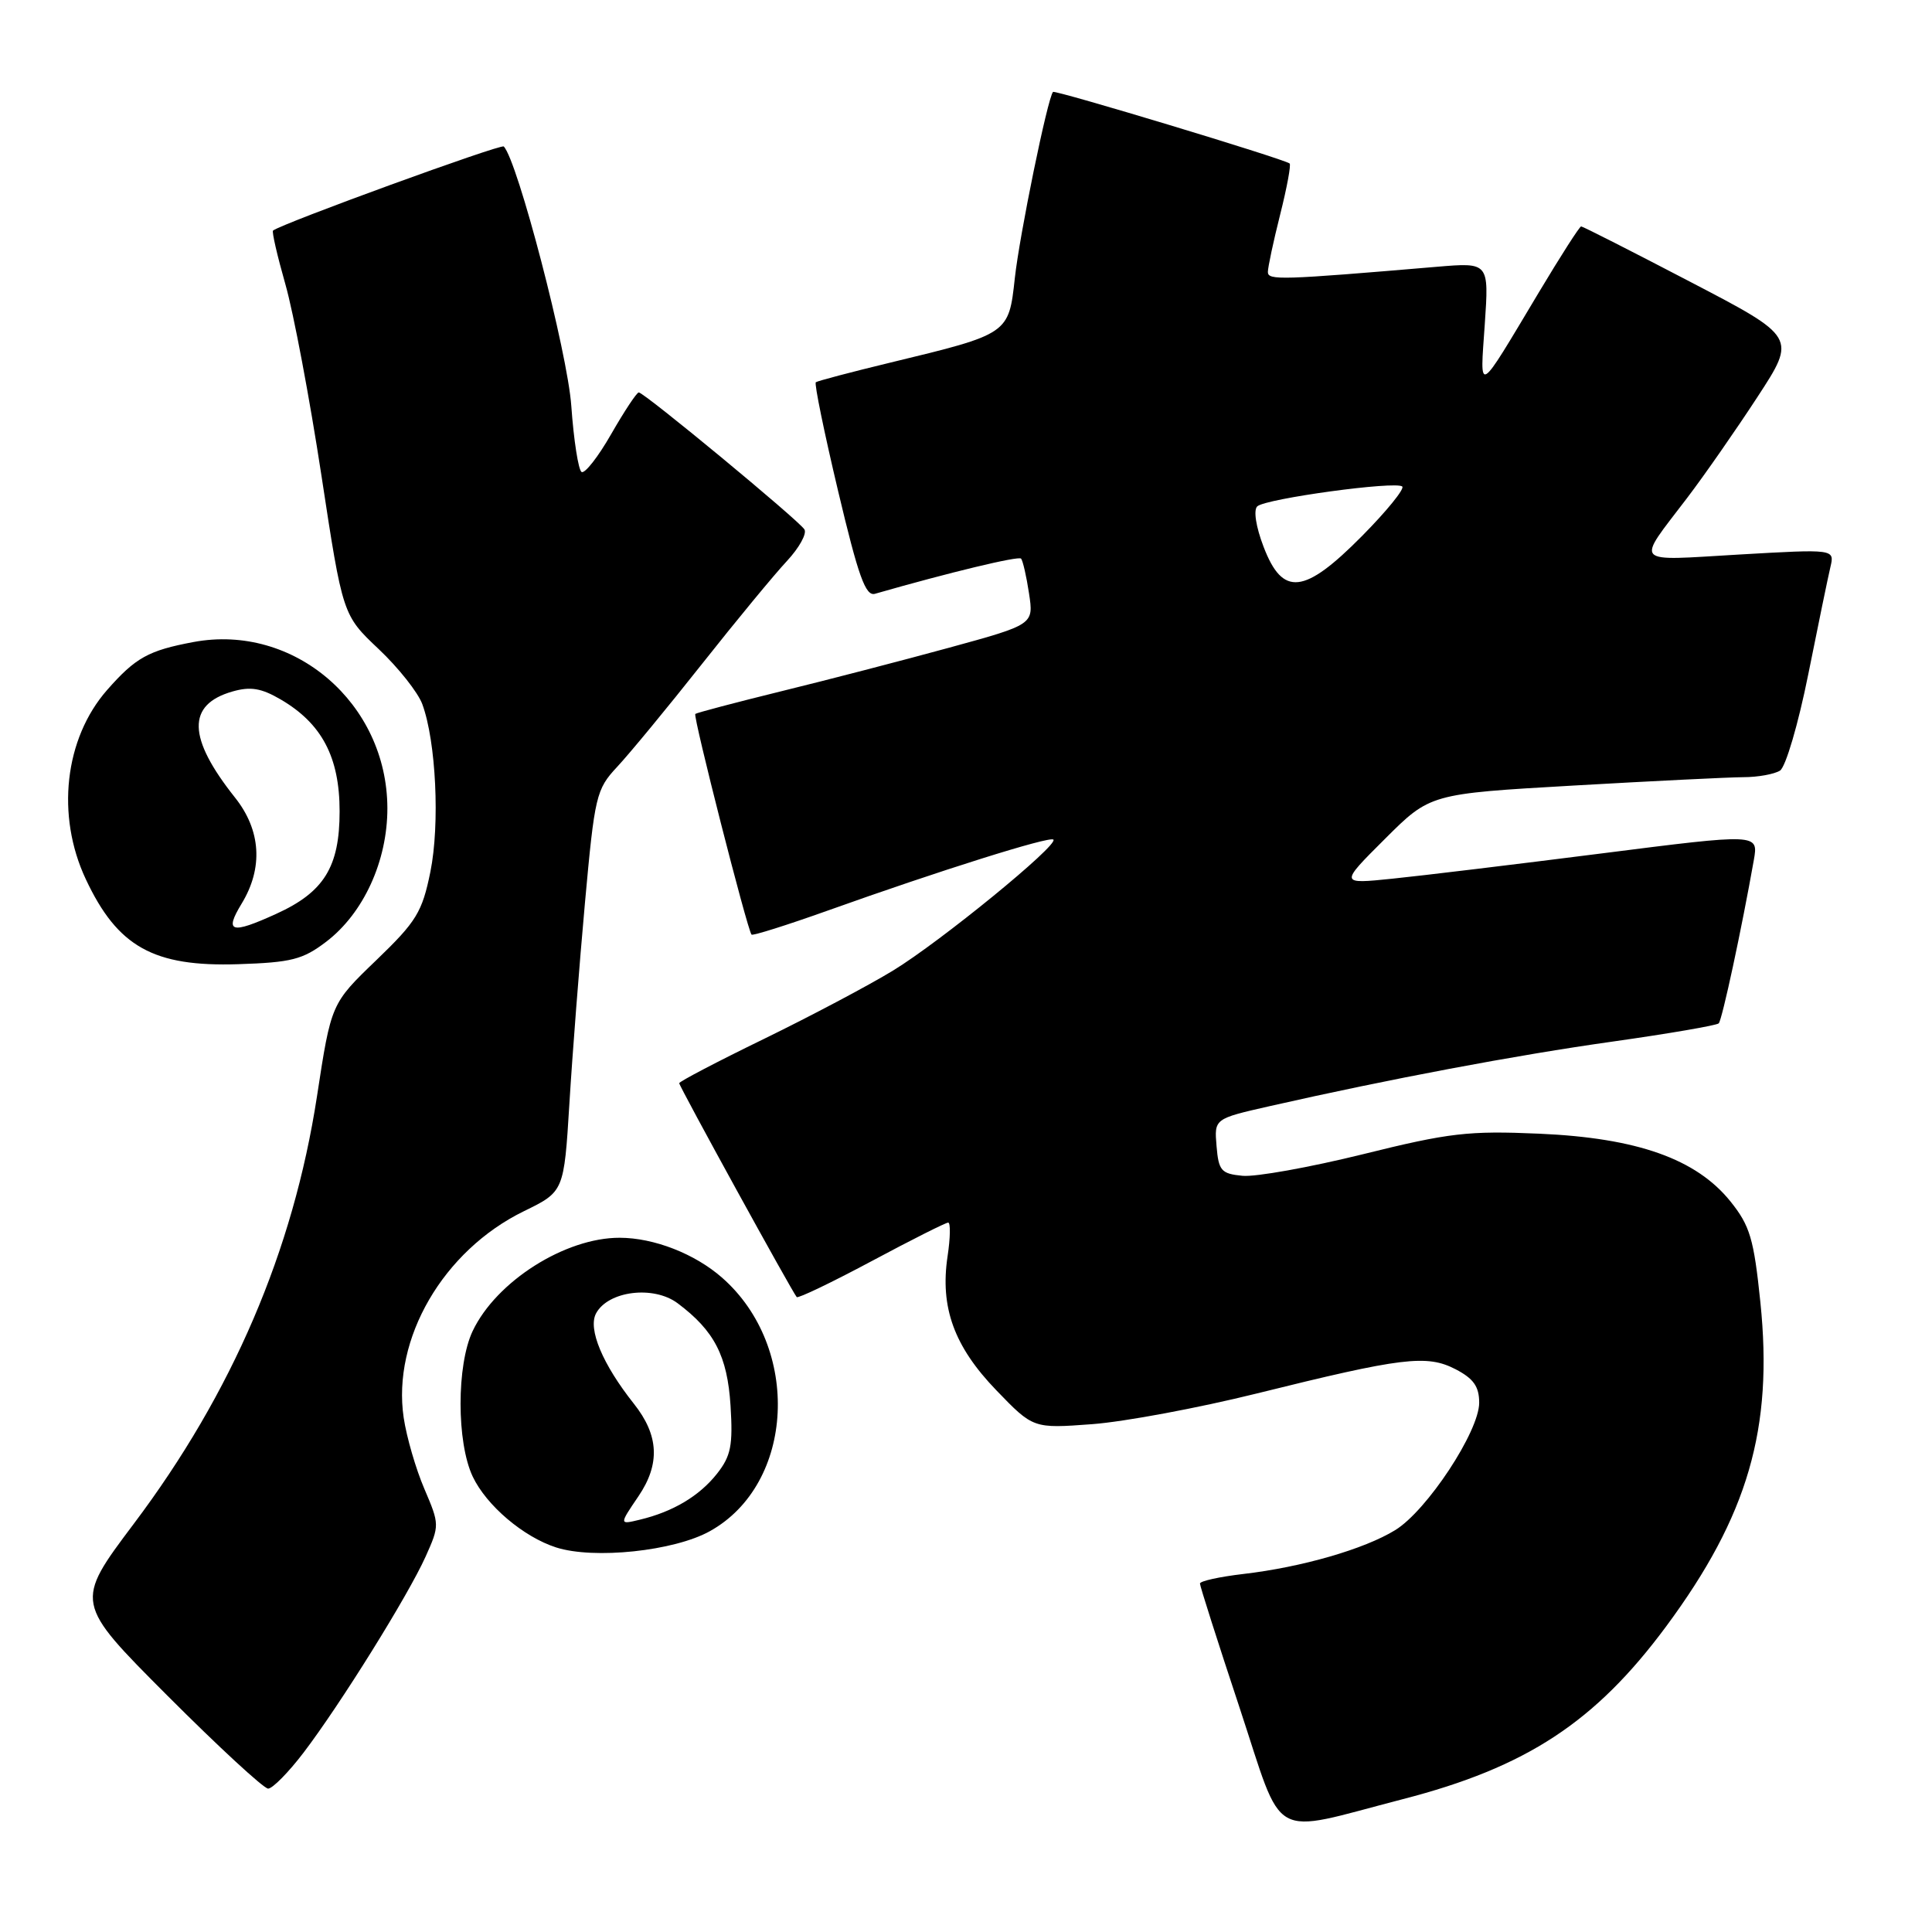 <?xml version="1.0" encoding="UTF-8" standalone="no"?>
<!DOCTYPE svg PUBLIC "-//W3C//DTD SVG 1.1//EN" "http://www.w3.org/Graphics/SVG/1.1/DTD/svg11.dtd" >
<svg xmlns="http://www.w3.org/2000/svg" xmlns:xlink="http://www.w3.org/1999/xlink" version="1.1" viewBox="0 0 256 256">
 <g >
 <path fill="currentColor"
d=" M 185.87 238.40 C 202.27 234.17 211.38 228.19 220.78 215.50 C 231.62 200.85 234.98 189.29 233.26 172.56 C 232.39 164.12 231.88 162.42 229.29 159.19 C 224.75 153.56 216.94 150.79 203.97 150.22 C 194.57 149.81 192.04 150.10 180.60 152.94 C 173.55 154.68 166.36 155.97 164.64 155.80 C 161.82 155.53 161.47 155.13 161.20 151.87 C 160.89 148.24 160.89 148.24 168.20 146.58 C 184.12 142.97 200.84 139.82 213.71 138.01 C 221.15 136.96 227.46 135.87 227.74 135.60 C 228.19 135.14 230.78 123.08 232.39 113.97 C 233.01 110.44 233.01 110.44 212.25 113.08 C 200.84 114.53 188.35 116.04 184.50 116.43 C 177.50 117.15 177.50 117.15 183.50 111.17 C 189.50 105.18 189.50 105.18 208.50 104.09 C 218.96 103.49 229.08 102.99 231.00 102.98 C 232.93 102.98 235.11 102.58 235.86 102.11 C 236.61 101.63 238.28 95.95 239.60 89.37 C 240.91 82.84 242.23 76.43 242.54 75.13 C 243.10 72.75 243.10 72.75 230.42 73.48 C 216.14 74.31 216.73 74.95 223.54 66.00 C 225.84 62.98 230.04 56.94 232.88 52.59 C 238.04 44.68 238.04 44.68 223.96 37.34 C 216.22 33.30 209.72 30.00 209.51 30.00 C 209.30 30.00 206.78 33.94 203.90 38.75 C 195.62 52.58 196.10 52.30 196.74 42.98 C 197.30 34.77 197.30 34.77 190.40 35.35 C 169.68 37.11 168.00 37.16 168.00 36.04 C 168.00 35.42 168.73 31.99 169.63 28.42 C 170.53 24.85 171.09 21.81 170.88 21.66 C 169.98 21.01 139.79 11.89 139.53 12.18 C 138.81 12.99 135.09 31.16 134.47 36.85 C 133.66 44.27 133.69 44.25 118.00 48.04 C 112.78 49.30 108.32 50.48 108.10 50.65 C 107.88 50.82 109.21 57.30 111.05 65.05 C 113.74 76.39 114.69 79.04 115.94 78.68 C 125.77 75.86 134.97 73.64 135.30 74.02 C 135.53 74.29 136.01 76.36 136.35 78.63 C 136.98 82.75 136.98 82.75 125.74 85.83 C 119.56 87.52 109.55 90.12 103.50 91.60 C 97.45 93.09 92.33 94.44 92.13 94.60 C 91.80 94.87 98.98 123.04 99.58 123.84 C 99.72 124.02 104.26 122.59 109.67 120.66 C 124.44 115.38 139.10 110.77 139.58 111.25 C 140.30 111.96 124.59 124.79 118.34 128.60 C 115.13 130.56 107.44 134.63 101.25 137.65 C 95.06 140.66 90.00 143.31 90.00 143.53 C 90.00 143.95 104.99 171.23 105.57 171.87 C 105.75 172.07 110.21 169.93 115.47 167.12 C 120.74 164.30 125.31 162.00 125.64 162.00 C 125.96 162.00 125.93 164.00 125.56 166.45 C 124.54 173.23 126.42 178.41 132.01 184.21 C 136.91 189.29 136.91 189.29 144.71 188.71 C 148.99 188.39 158.80 186.56 166.50 184.65 C 185.84 179.85 189.05 179.46 192.87 181.43 C 195.25 182.67 196.00 183.72 196.00 185.87 C 196.00 189.67 189.07 200.18 184.87 202.75 C 180.77 205.27 172.49 207.66 164.75 208.56 C 161.59 208.93 159.00 209.50 159.00 209.83 C 159.00 210.16 161.35 217.54 164.23 226.22 C 170.22 244.32 167.94 243.04 185.87 238.40 Z  M 40.21 232.25 C 45.11 225.82 54.07 211.42 56.39 206.27 C 58.25 202.12 58.25 202.01 56.23 197.28 C 55.10 194.65 53.87 190.41 53.49 187.85 C 51.94 177.39 58.73 165.72 69.40 160.50 C 74.73 157.90 74.73 157.90 75.45 146.20 C 75.84 139.76 76.77 127.80 77.51 119.62 C 78.80 105.42 79.00 104.59 81.77 101.62 C 83.38 99.90 88.43 93.78 93.00 88.00 C 97.57 82.22 102.64 76.08 104.27 74.34 C 105.89 72.60 106.94 70.71 106.59 70.15 C 105.84 68.94 85.36 52.00 84.64 52.00 C 84.37 52.00 82.73 54.48 80.99 57.51 C 79.26 60.54 77.49 62.80 77.06 62.54 C 76.64 62.27 76.02 58.33 75.70 53.78 C 75.20 46.69 68.57 21.24 66.75 19.41 C 66.37 19.04 37.36 29.61 36.18 30.55 C 36.00 30.69 36.74 33.89 37.81 37.65 C 38.89 41.42 41.04 52.83 42.59 63.00 C 45.41 81.50 45.41 81.50 50.17 86.00 C 52.79 88.47 55.40 91.77 55.96 93.31 C 57.78 98.25 58.30 109.21 57.03 115.51 C 55.94 120.87 55.19 122.10 49.85 127.24 C 43.88 132.98 43.88 132.98 42.00 145.28 C 38.86 165.72 30.78 184.57 17.72 201.92 C 9.88 212.35 9.88 212.35 22.17 224.67 C 28.94 231.45 34.95 237.00 35.53 237.00 C 36.11 237.00 38.22 234.86 40.21 232.25 Z  M 94.06 202.89 C 105.33 196.63 106.20 178.53 95.68 169.30 C 92.07 166.13 86.66 164.02 82.12 164.01 C 74.89 163.99 65.75 169.79 62.63 176.37 C 60.49 180.88 60.49 191.13 62.64 195.66 C 64.46 199.49 69.36 203.65 73.68 205.04 C 78.69 206.65 89.32 205.53 94.06 202.89 Z  M 43.23 124.78 C 48.17 121.01 51.34 114.09 51.33 107.09 C 51.30 93.18 38.95 82.59 25.65 85.07 C 19.67 86.19 17.97 87.13 14.19 91.43 C 8.55 97.86 7.40 108.06 11.37 116.50 C 15.58 125.47 20.35 128.13 31.58 127.76 C 38.61 127.53 40.12 127.15 43.23 124.78 Z  M 167.43 72.45 C 166.41 69.79 166.07 67.57 166.60 67.09 C 167.75 66.06 185.03 63.70 185.81 64.47 C 186.12 64.79 183.73 67.74 180.47 71.03 C 172.81 78.77 169.96 79.08 167.43 72.45 Z  M 84.60 198.26 C 87.50 193.98 87.31 190.18 83.99 186.00 C 79.84 180.77 77.88 176.09 78.98 174.03 C 80.58 171.05 86.58 170.30 89.78 172.68 C 94.66 176.33 96.38 179.67 96.80 186.26 C 97.13 191.53 96.85 192.93 95.01 195.27 C 92.67 198.23 89.17 200.32 84.77 201.37 C 82.04 202.03 82.04 202.03 84.60 198.26 Z  M 32.01 119.75 C 34.90 115.01 34.59 110.01 31.13 105.67 C 24.84 97.75 24.74 93.37 30.79 91.63 C 33.19 90.94 34.62 91.18 37.19 92.68 C 42.65 95.87 45.00 100.33 45.00 107.51 C 45.00 114.88 42.93 118.22 36.58 121.10 C 30.61 123.82 29.70 123.55 32.01 119.75 Z "/>
</g>
</svg>